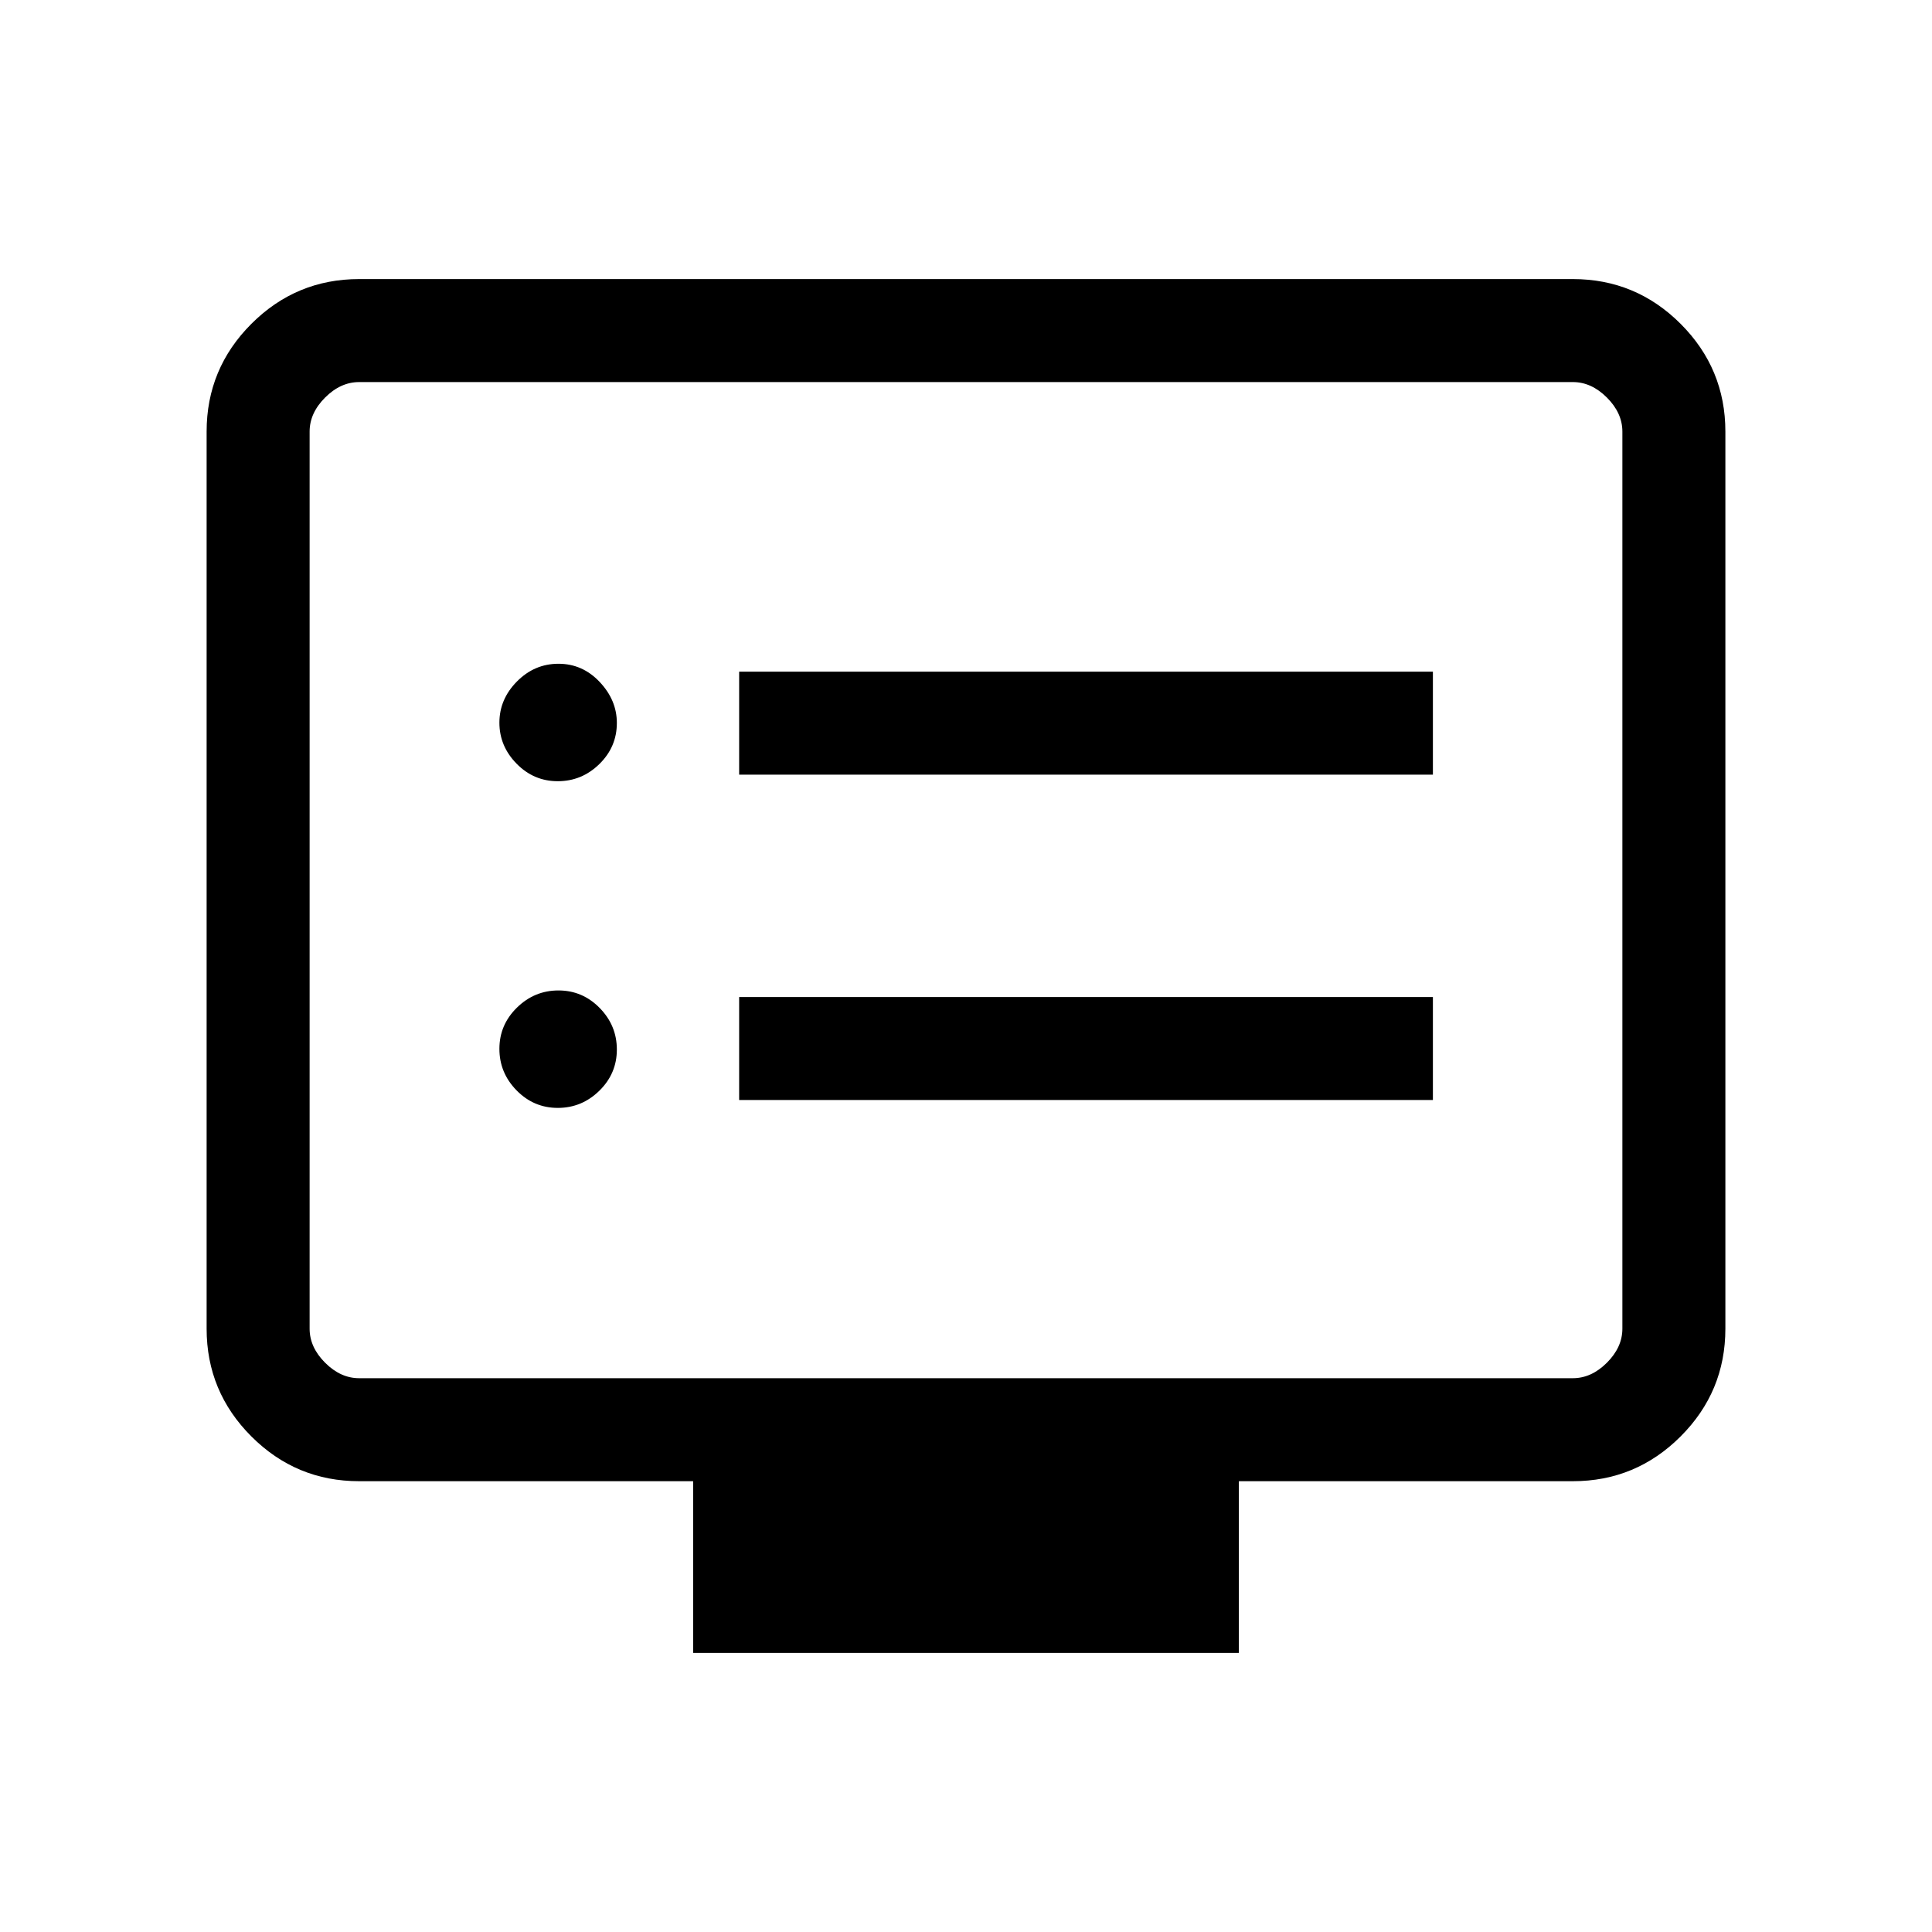 <svg xmlns="http://www.w3.org/2000/svg" height="40" viewBox="0 -960 960 960" width="40"><path d="M277.16-409.49q11.94 0 20.65-8.53 8.7-8.53 8.7-20.47 0-11.95-8.53-20.65-8.53-8.71-20.47-8.71-11.95 0-20.65 8.54-8.71 8.53-8.71 20.47t8.54 20.65q8.53 8.7 20.47 8.7Zm0-162.33q11.94 0 20.65-8.52 8.7-8.51 8.7-20.43 0-11.33-8.53-20.37-8.53-9.04-20.47-9.04-11.95 0-20.65 8.81-8.71 8.8-8.71 20.47 0 11.67 8.54 20.37 8.53 8.71 20.47 8.71Zm90.12 158.41H712v-51.18H367.28v51.18Zm0-161.67H712v-51.18H367.28v51.18Zm-22.87 436.41V-224H178.46q-31.3 0-53.55-22.25-22.24-22.24-22.24-53.54v-445.75q0-31.3 22.24-53.55 22.25-22.24 53.55-22.24h603.08q31.3 0 53.55 22.24 22.24 22.25 22.24 53.55v445.75q0 31.3-22.24 53.54Q812.84-224 781.54-224H615.59v85.33H344.41ZM178.46-275.18h603.08q9.23 0 16.92-7.69 7.69-7.69 7.69-16.92v-445.75q0-9.23-7.69-16.92-7.69-7.69-16.92-7.69H178.46q-9.23 0-16.92 7.69-7.69 7.69-7.69 16.92v445.75q0 9.23 7.69 16.92 7.69 7.69 16.92 7.69Zm-24.61 0v-494.97 494.97Z"/></svg>